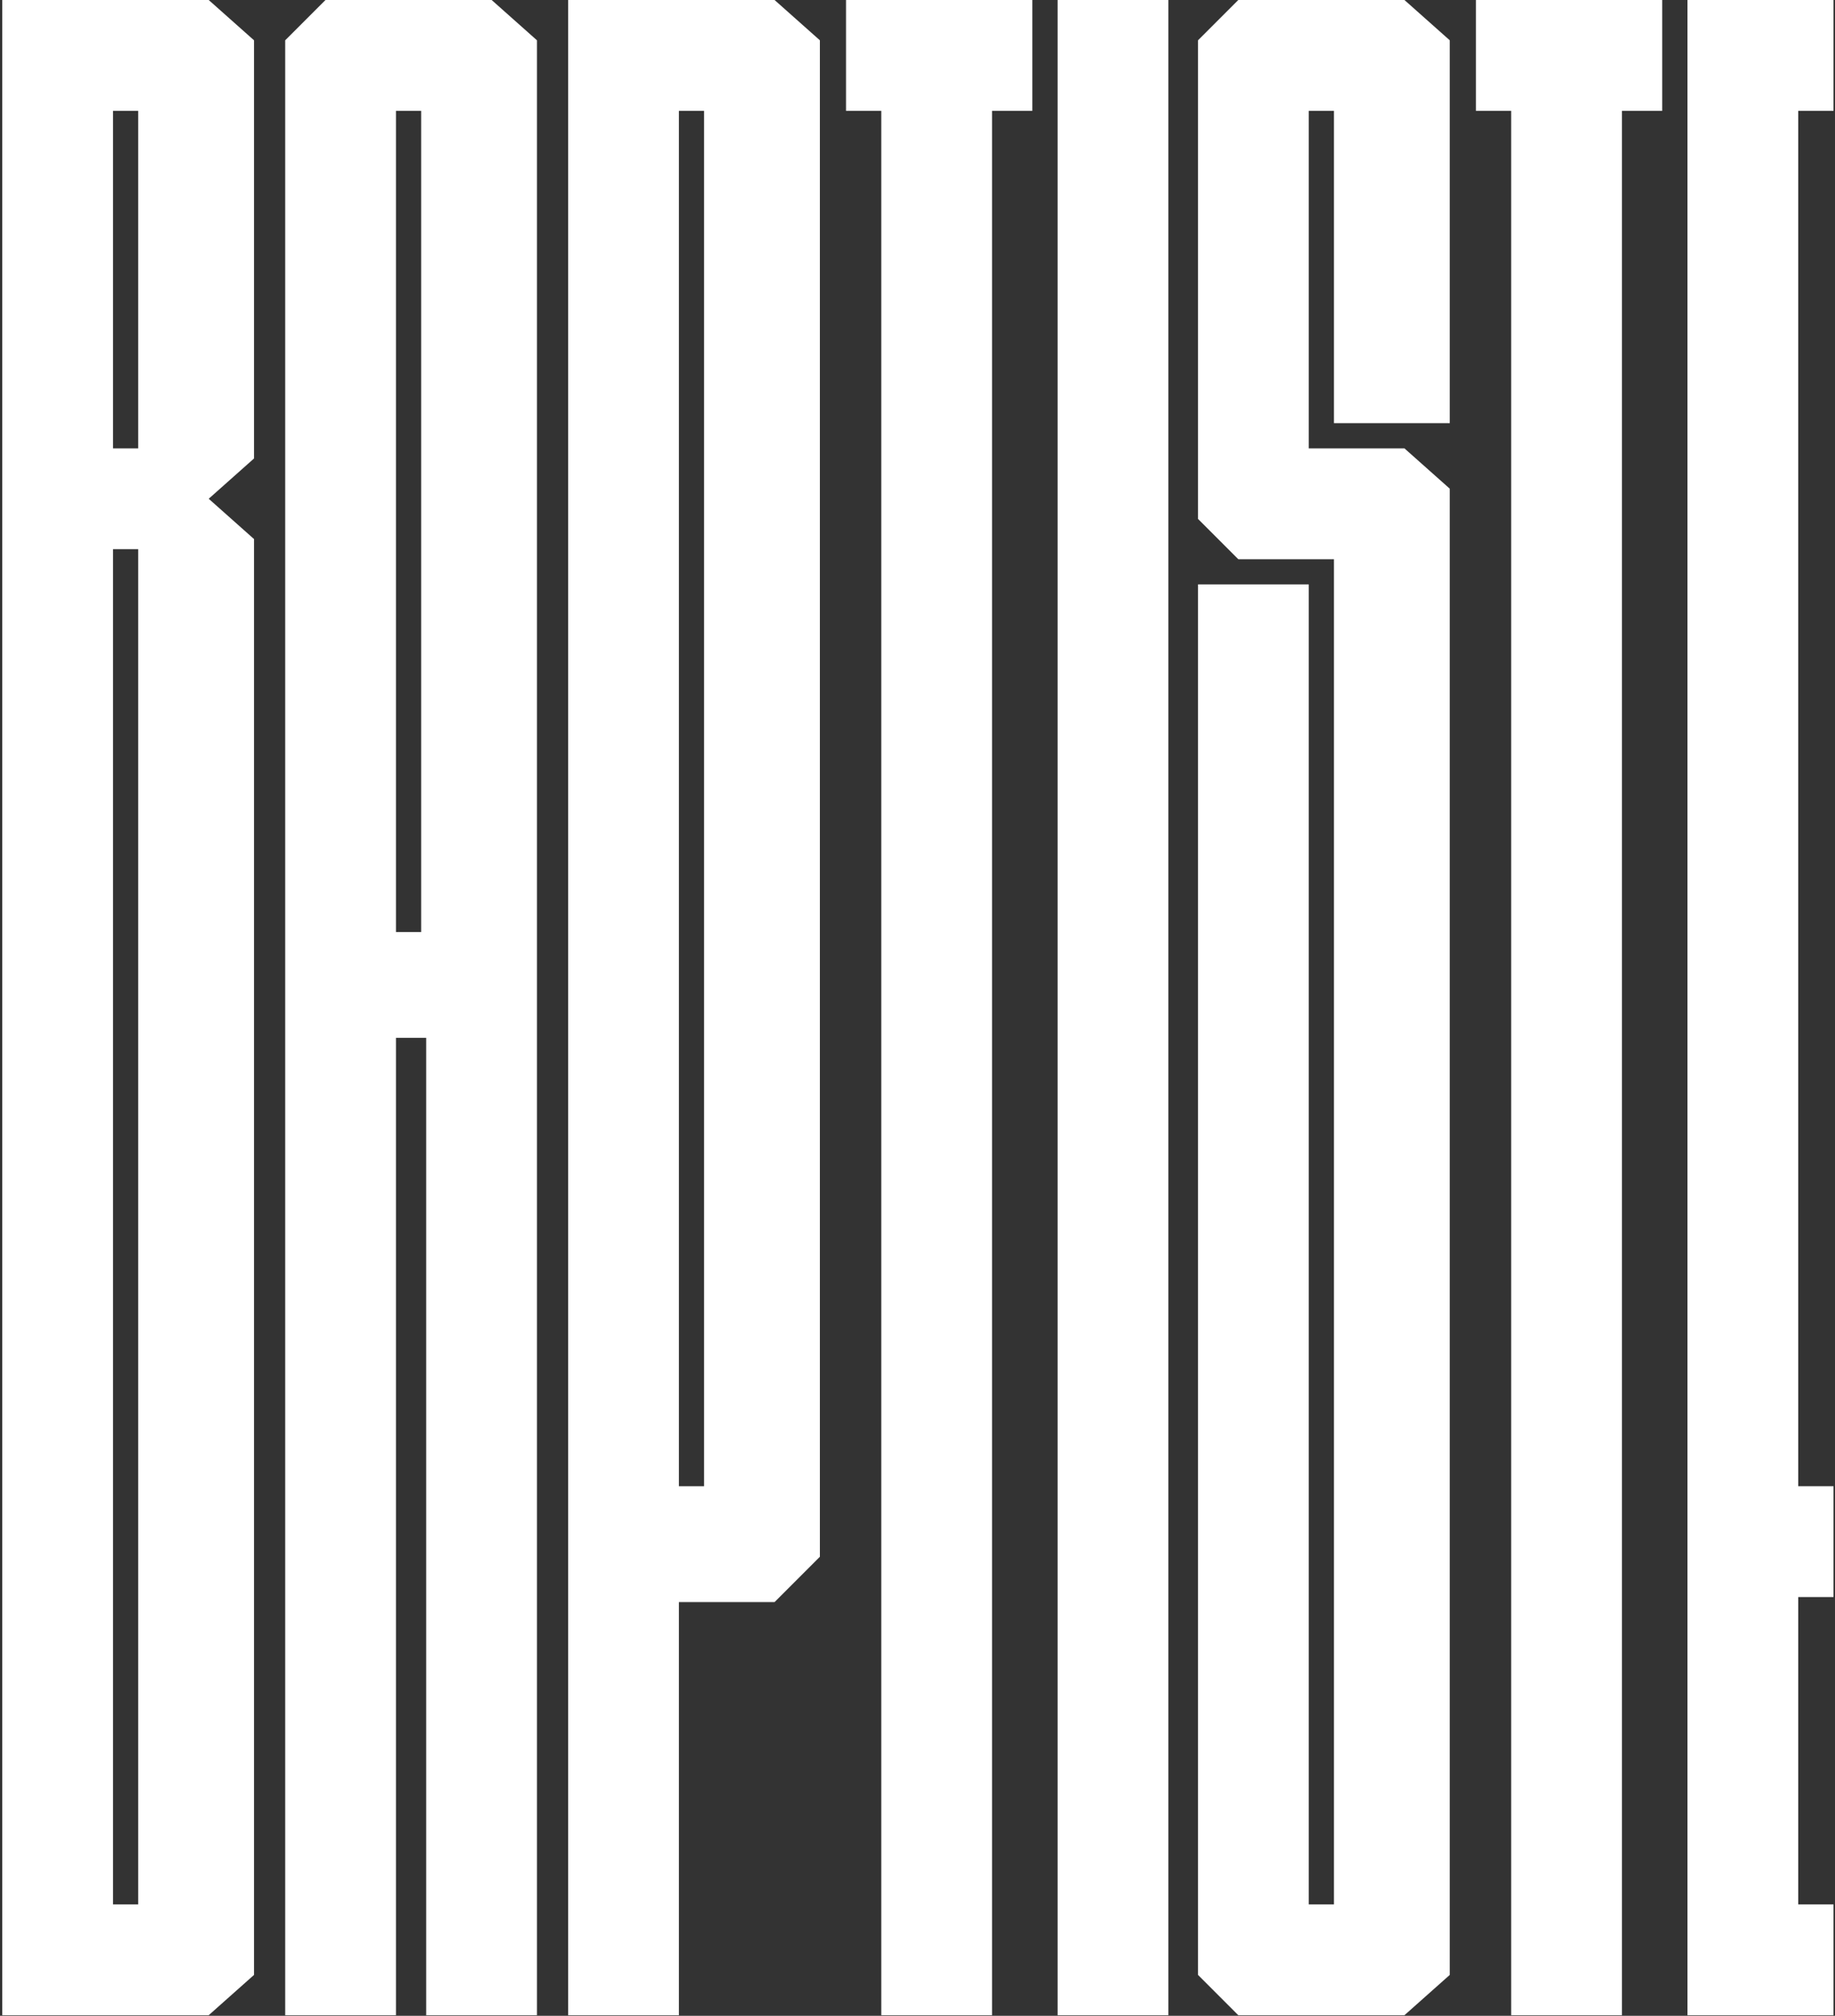 <svg width="715" height="785" viewBox="0 0 715 785" fill="none" xmlns="http://www.w3.org/2000/svg">
<rect x="0" y="0" width="715" height="785" fill="#333333" stroke="none"/>
<path d="M98.98 178.533V15.695L81.323 0H0.885V784.762H81.323L98.98 769.067V209.924L81.323 194.229L98.98 178.533ZM53.856 213.848V741.6H44.047V213.848H53.856ZM53.856 43.162V174.61H44.047V43.162H53.856Z" fill="white"/>
<path d="M209.222 15.695L191.565 0H126.822L111.127 15.695V784.762H154.289V404.152H166.06V784.762H209.222V15.695ZM164.098 43.162V362.952H154.289V43.162H164.098Z" fill="white"/>
<path d="M274.341 0H264.531H221.369V43.162V578.762V619.962V784.762H264.531V623.886H301.807L319.464 606.229V578.762V43.162V15.695L301.807 0H274.341ZM274.341 43.162V578.762H264.531V43.162H274.341Z" fill="white"/>
<path d="M386.545 0H343.383H329.649V43.162H343.383V784.762H386.545V43.162H402.24V0H386.545Z" fill="white"/>
<path d="M412.08 0V784.762H455.242V0H412.08Z" fill="white"/>
<path d="M564.894 15.695L547.237 0H519.77H509.961H482.494L466.799 15.695V43.162V202.076L482.494 217.771H509.961H511.923H519.77V741.6H509.961V227.581H466.799V741.6V769.067L482.494 784.762H509.961H519.77H547.237L564.894 769.067V741.6V190.305L547.237 174.61H519.77H517.808H509.961V43.162H519.77V164.8H564.894V43.162V15.695Z" fill="white"/>
<path d="M631.974 0H588.812H575.079V43.162H588.812V784.762H631.974V43.162H647.67V0H631.974Z" fill="white"/>
<path d="M700.672 43.162H714.405V0H657.51V784.762H714.405V741.6H700.672V621.924H714.405V578.762H700.672V43.162Z" fill="white"/>
</svg>
